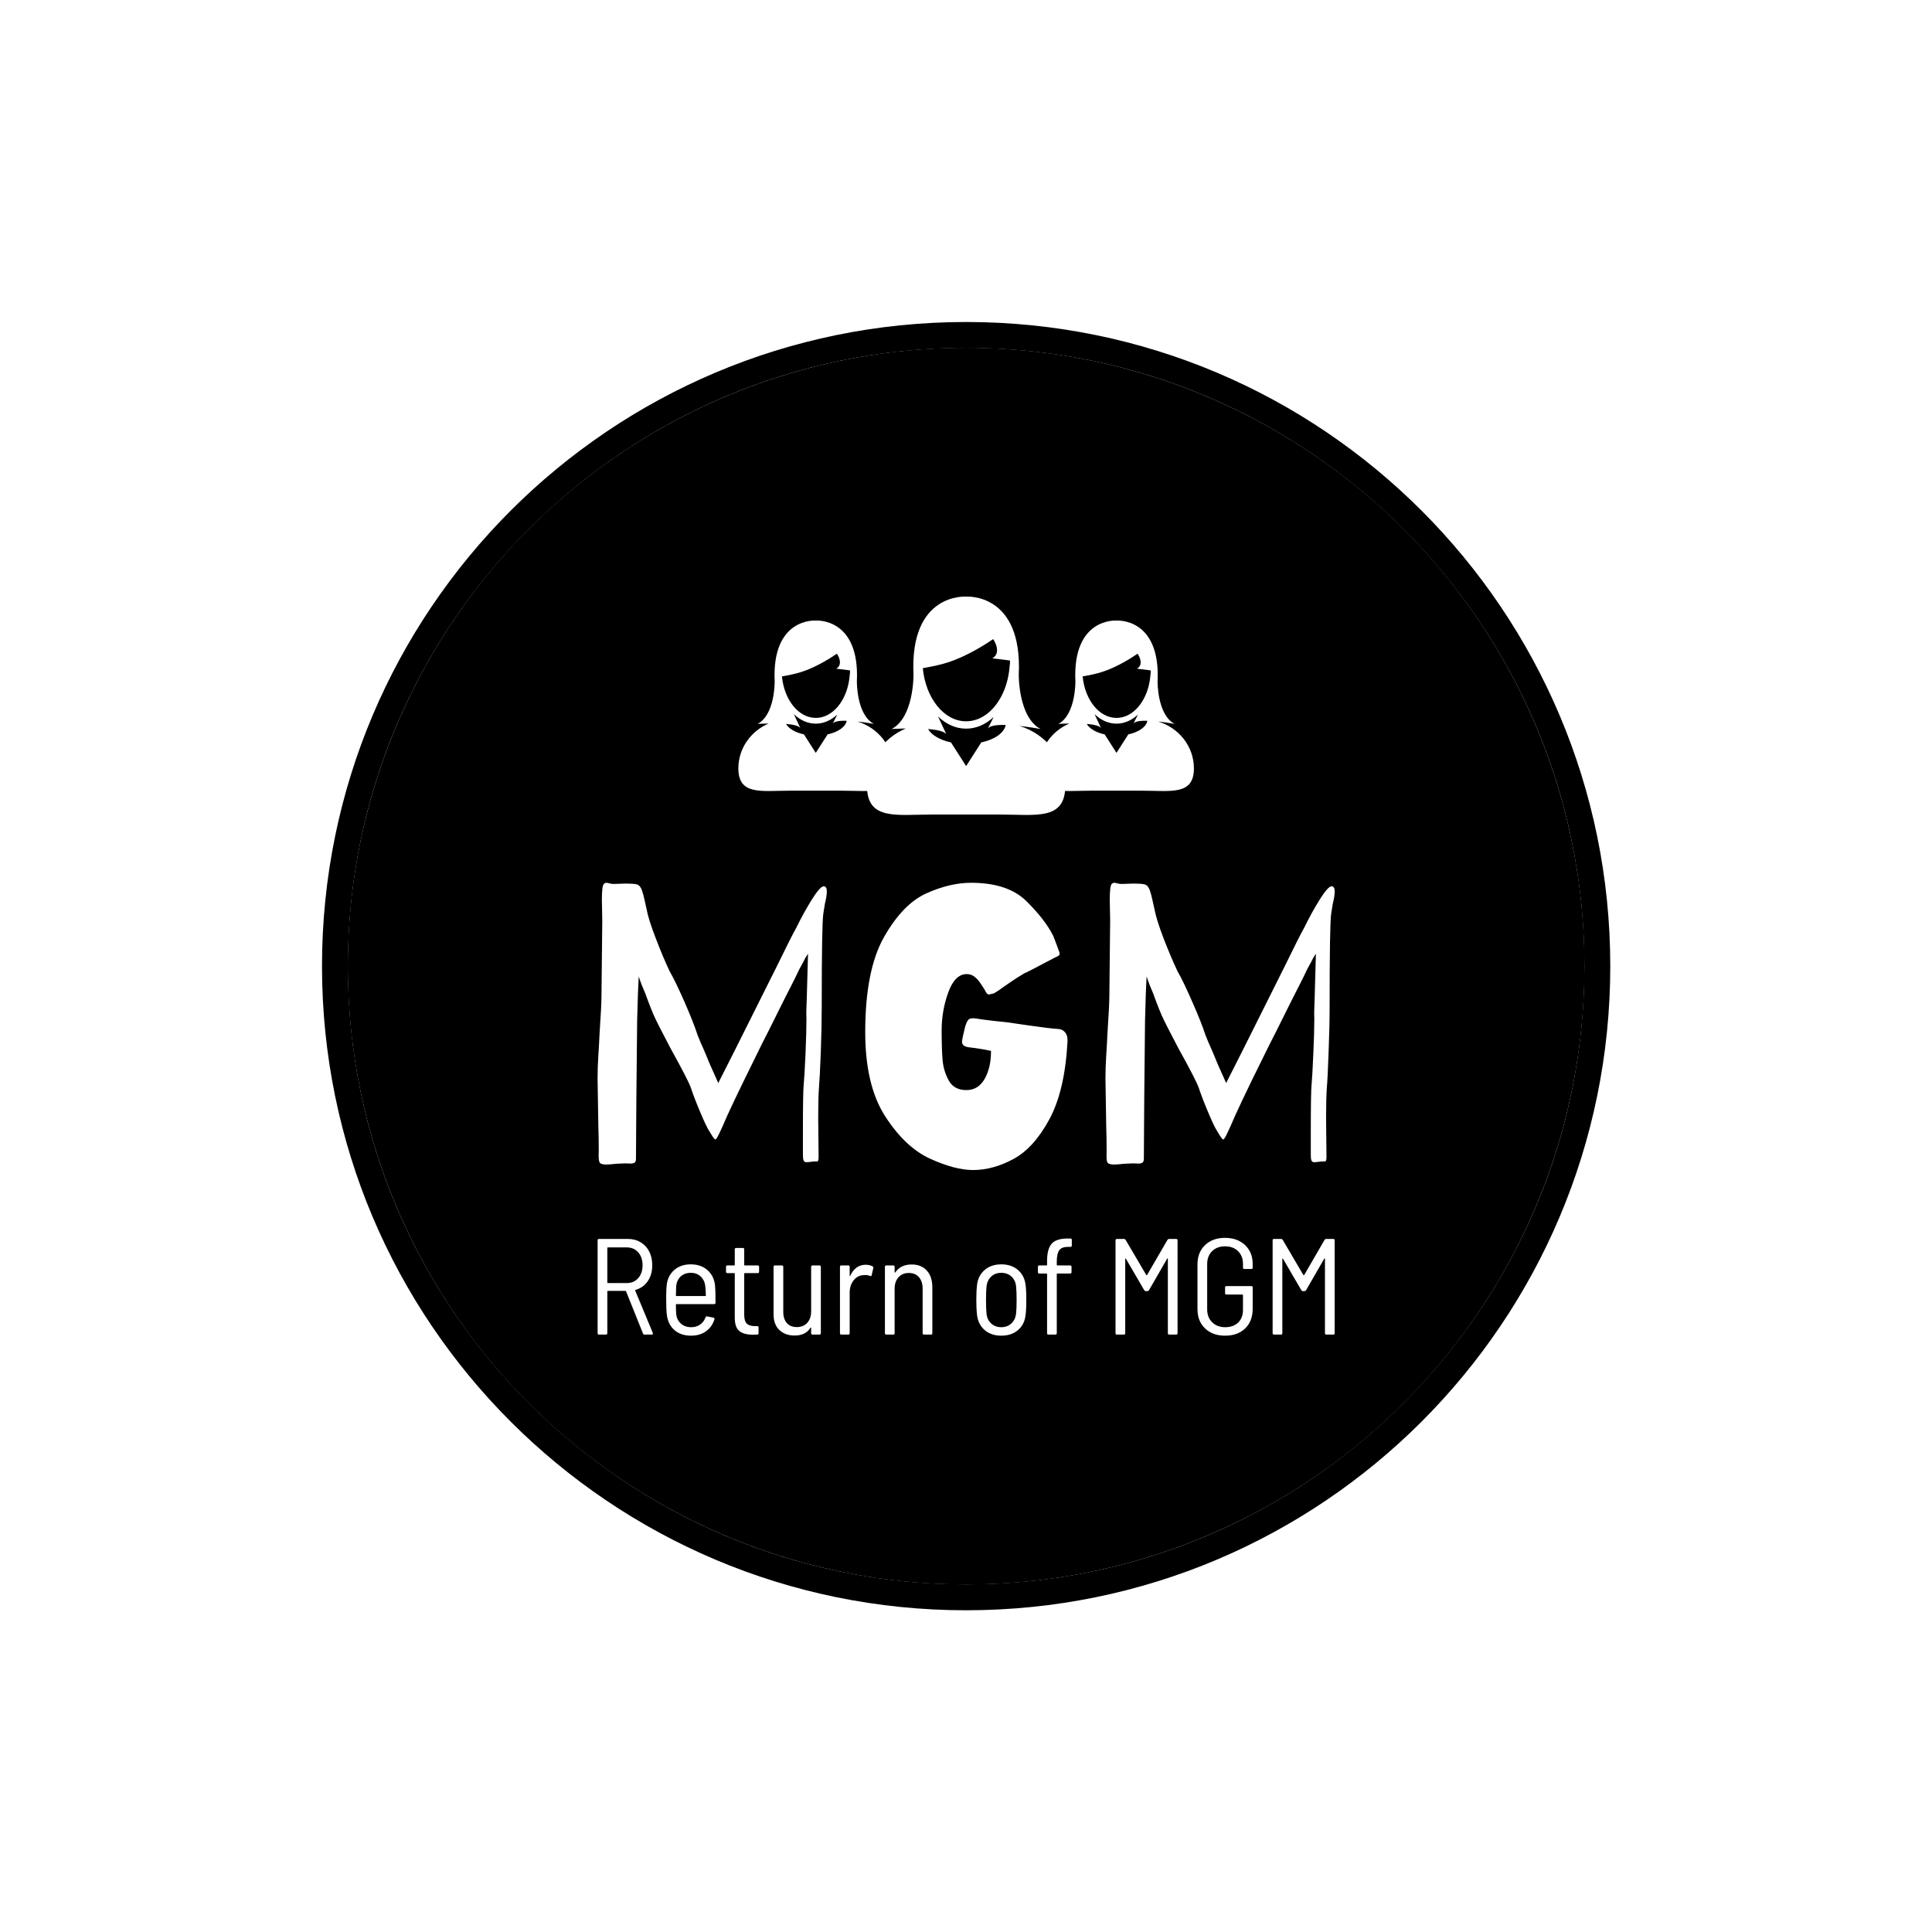 <svg xmlns="http://www.w3.org/2000/svg" version="1.1" xmlns:xlink="http://www.w3.org/1999/xlink" xmlns:svgjs="http://svgjs.dev/svgjs" width="1500" height="1500" viewBox="0 0 1500 1500"><rect width="1500" height="1500" fill="#ffffff"></rect><g transform="matrix(0.667,0,0,0.667,249.858,249.858)"><svg viewBox="0 0 334 334" data-background-color="#ffffff" preserveAspectRatio="xMidYMid meet" height="1500" width="1500" xmlns="http://www.w3.org/2000/svg" xmlns:xlink="http://www.w3.org/1999/xlink"><g id="tight-bounds" transform="matrix(1,0,0,1,0.047,0.048)"><svg viewBox="0 0 333.905 333.905" height="333.905" width="333.905"><g><svg></svg></g><g><svg viewBox="0 0 333.905 333.905" height="333.905" width="333.905"><g><path d="M0 166.952c0-92.205 74.747-166.952 166.952-166.952 92.205 0 166.952 74.747 166.953 166.952 0 92.205-74.747 166.952-166.953 166.953-92.205 0-166.952-74.747-166.952-166.953zM166.952 327.19c88.497 0 160.238-71.741 160.238-160.238 0-88.497-71.741-160.238-160.238-160.238-88.497 0-160.238 71.741-160.238 160.238 0 88.497 71.741 160.238 160.238 160.238z" data-fill-palette-color="tertiary" fill="#000000" stroke="transparent"></path><ellipse rx="160.274" ry="160.274" cx="166.952" cy="166.952" fill="#000000" stroke="transparent" stroke-width="0" fill-opacity="1" data-fill-palette-color="tertiary"></ellipse></g><g transform="matrix(1,0,0,1,71.424,71.173)"><svg viewBox="0 0 191.056 191.558" height="191.558" width="191.056"><g><svg viewBox="0 0 191.056 191.558" height="191.558" width="191.056"><g><svg viewBox="0 0 213.158 213.719" height="191.558" width="191.056"><g transform="matrix(1,0,0,1,0,82.755)"><svg viewBox="0 0 213.158 130.964" height="130.964" width="213.158"><g id="textblocktransform"><svg viewBox="0 0 213.158 130.964" height="130.964" width="213.158" id="textblock"><g><svg viewBox="0 0 213.158 83.065" height="83.065" width="213.158"><g transform="matrix(1,0,0,1,0,0)"><svg width="213.158" viewBox="3.1 -35.95 94.05 36.65" height="83.065" data-palette-color="#ffffff"><path d="M4.2 0Q3.45 0 3.33-0.33 3.2-0.65 3.25-1.7L3.25-1.7Q3.25-3.35 3.2-4.85L3.2-4.85 3.1-11Q3.1-12.4 3.2-13.93 3.3-15.45 3.35-16.65L3.35-16.65Q3.6-20.25 3.6-21.7L3.6-21.7 3.7-31.1 3.65-33.8Q3.65-35.55 3.9-35.8L3.9-35.8Q4.05-35.95 4.25-35.95L4.25-35.95Q4.35-35.95 4.6-35.88 4.85-35.8 5.15-35.8L5.15-35.8 6.7-35.85Q7.65-35.85 8.1-35.75L8.1-35.75Q8.55-35.6 8.75-35.02 8.95-34.45 9.1-33.73 9.25-33 9.35-32.6L9.35-32.6Q9.6-31.25 10.53-28.85 11.45-26.45 12.3-24.65L12.3-24.65Q13-23.45 14.18-20.78 15.35-18.1 15.85-16.55L15.85-16.55Q16.15-15.75 16.7-14.55L16.7-14.55 17.45-12.75 18.5-10.4Q19.95-13.25 20.6-14.55L20.6-14.55 23.85-21.05 26.1-25.55Q27.85-29.15 28.45-30.2L28.45-30.2Q29.4-32.15 30.45-33.83 31.5-35.5 31.95-35.5L31.95-35.5Q32.35-35.5 32.35-34.85L32.35-34.85Q32.35-34.25 32.1-33.25L32.1-33.25 31.9-32Q31.7-30.65 31.7-20L31.7-20Q31.7-17.65 31.58-14.3 31.45-10.95 31.35-9.85L31.35-9.85Q31.25-8.55 31.25-6L31.25-6 31.3-1.15 31.3-0.9Q31.3-0.3 31-0.4L31-0.4 30.9-0.4Q30.65-0.4 30.33-0.35 30-0.3 29.65-0.3L29.65-0.3Q29.45-0.35 29.38-0.55 29.3-0.75 29.3-1.25L29.3-1.25 29.3-4.2Q29.3-9.3 29.4-10.2L29.4-10.2Q29.5-11.25 29.63-14.1 29.75-16.95 29.75-18.7L29.75-18.7Q29.7-19.15 29.8-21.5L29.8-21.5 29.85-23.3 29.95-26.9Q29.6-26.4 29.35-25.85L29.35-25.85Q28.85-25 28.4-24L28.4-24 27.9-23Q27.05-21.35 25.95-19.13 24.85-16.9 24.05-15.35L24.05-15.35Q23.15-13.55 21.78-10.73 20.4-7.9 19.65-6.25L19.65-6.25Q18.35-3.2 18.15-3.2L18.15-3.2Q18-3.2 17.7-3.7 17.4-4.2 17.3-4.35L17.3-4.35Q16.95-4.9 16.2-6.68 15.45-8.45 15-9.8L15-9.8Q14.7-10.7 12.4-14.85L12.4-14.85Q10.6-18.3 10.55-18.45L10.55-18.45Q10.05-19.45 9.2-21.8L9.2-21.8Q8.65-23.05 8.35-24L8.35-24 8.25-21.8 8.15-18.4 8.05-8.55 8-0.75Q8-0.3 7.75-0.2 7.5-0.1 7.15-0.13 6.8-0.15 6.6-0.15L6.6-0.15 5.5-0.1Q4.6 0 4.2 0L4.2 0ZM51 0.7Q48.7 0.7 45.52-0.75 42.35-2.2 39.8-6.15 37.25-10.1 37.25-16.9L37.25-16.9Q37.25-24.8 39.65-29.03 42.05-33.25 45.05-34.6 48.05-35.95 50.75-35.95L50.75-35.95Q55.45-35.95 57.82-33.6 60.2-31.25 61.25-29.15L61.25-29.15Q61.45-28.65 61.65-28.1 61.85-27.55 62-27.15L62-27.15Q62.05-27.05 62.05-26.9L62.05-26.9Q62.05-26.75 61.92-26.65 61.8-26.55 61.6-26.48 61.4-26.4 61.15-26.25L61.15-26.25 60-25.65Q58.25-24.7 57.55-24.4L57.55-24.4Q56.45-23.75 55.75-23.25L55.75-23.25 54.8-22.6Q54.5-22.35 53.85-21.95L53.85-21.95Q53.65-21.8 53.45-21.8L53.45-21.8Q53.15-21.7 53.05-21.7L53.05-21.7Q52.8-21.7 52.62-22.05 52.45-22.4 52.3-22.6L52.3-22.6Q52.2-22.75 51.9-23.2 51.6-23.65 51.17-23.98 50.75-24.3 50.2-24.3L50.2-24.3Q48.7-24.3 47.85-21.98 47-19.65 47-17.1L47-17.1Q47-14.75 47.12-13.33 47.25-11.9 47.92-10.7 48.6-9.5 50.15-9.5L50.15-9.5Q52.15-9.5 52.95-12L52.95-12Q53.3-13.05 53.3-14.5L53.3-14.5 52.3-14.7Q51.1-14.9 50.55-14.95L50.55-14.95Q49.6-15.05 49.6-15.65L49.6-15.65Q49.6-16 50-17.6L50-17.6Q50.25-18.4 50.5-18.55 50.75-18.7 51.25-18.65L51.25-18.65Q51.5-18.6 52.42-18.48 53.35-18.35 55.35-18.15L55.35-18.15 58.1-17.75Q60.9-17.35 61.85-17.3L61.85-17.3Q62.7-17.25 63-16.4L63-16.4Q63.1-15.9 63.05-15.55L63.05-15.55Q62.7-9.35 60.72-5.73 58.75-2.1 56.15-0.7 53.55 0.7 51 0.7L51 0.7ZM69 0Q68.25 0 68.12-0.33 68-0.65 68.05-1.7L68.05-1.7Q68.05-3.35 68-4.85L68-4.85 67.9-11Q67.9-12.4 68-13.93 68.1-15.45 68.15-16.65L68.15-16.65Q68.4-20.25 68.4-21.7L68.4-21.7 68.5-31.1 68.45-33.8Q68.45-35.55 68.7-35.8L68.7-35.8Q68.85-35.95 69.05-35.95L69.05-35.95Q69.15-35.95 69.4-35.88 69.65-35.8 69.95-35.8L69.95-35.8 71.5-35.85Q72.45-35.85 72.9-35.75L72.9-35.75Q73.35-35.6 73.55-35.02 73.75-34.45 73.9-33.73 74.05-33 74.15-32.6L74.15-32.6Q74.4-31.25 75.32-28.85 76.25-26.45 77.1-24.65L77.1-24.65Q77.8-23.45 78.97-20.78 80.15-18.1 80.65-16.55L80.65-16.55Q80.95-15.75 81.5-14.55L81.5-14.55 82.25-12.75 83.3-10.4Q84.75-13.25 85.4-14.55L85.4-14.55 88.65-21.05 90.9-25.55Q92.65-29.15 93.25-30.2L93.25-30.2Q94.2-32.15 95.25-33.83 96.3-35.5 96.75-35.5L96.75-35.5Q97.15-35.5 97.15-34.85L97.15-34.85Q97.15-34.25 96.9-33.25L96.9-33.25 96.7-32Q96.5-30.65 96.5-20L96.5-20Q96.5-17.65 96.37-14.3 96.25-10.95 96.15-9.85L96.15-9.85Q96.05-8.55 96.05-6L96.05-6 96.1-1.15 96.1-0.9Q96.1-0.3 95.8-0.4L95.8-0.4 95.7-0.4Q95.45-0.4 95.12-0.35 94.8-0.3 94.45-0.3L94.45-0.3Q94.25-0.35 94.17-0.55 94.1-0.75 94.1-1.25L94.1-1.25 94.1-4.2Q94.1-9.3 94.2-10.2L94.2-10.2Q94.3-11.25 94.42-14.1 94.55-16.95 94.55-18.7L94.55-18.7Q94.5-19.15 94.6-21.5L94.6-21.5 94.65-23.3 94.75-26.9Q94.4-26.4 94.15-25.85L94.15-25.85Q93.65-25 93.2-24L93.2-24 92.7-23Q91.85-21.35 90.75-19.13 89.65-16.9 88.85-15.35L88.85-15.35Q87.95-13.55 86.57-10.73 85.2-7.9 84.45-6.25L84.45-6.25Q83.15-3.2 82.95-3.2L82.95-3.2Q82.8-3.2 82.5-3.7 82.2-4.2 82.1-4.35L82.1-4.35Q81.75-4.9 81-6.68 80.25-8.45 79.8-9.8L79.8-9.8Q79.5-10.7 77.2-14.85L77.2-14.85Q75.4-18.3 75.35-18.45L75.35-18.45Q74.85-19.45 74-21.8L74-21.8Q73.45-23.05 73.15-24L73.15-24 73.05-21.8 72.95-18.4 72.85-8.55 72.8-0.75Q72.8-0.3 72.55-0.2 72.3-0.1 71.95-0.13 71.6-0.15 71.4-0.15L71.4-0.15 70.3-0.1Q69.4 0 69 0L69 0Z" opacity="1" transform="matrix(1,0,0,1,0,0)" fill="#ffffff" class="wordmark-text-0" data-fill-palette-color="quaternary" id="text-0"></path></svg></g></svg></g><g transform="matrix(1,0,0,1,0,102.675)"><svg viewBox="0 0 213.158 28.289" height="28.289" width="213.158"><g transform="matrix(1,0,0,1,0,0)"><svg width="213.158" viewBox="4.15 -35.4 269.72 35.8" height="28.289" data-palette-color="#ffffff"><path d="M21.3 0Q20.9 0 20.75-0.4L20.75-0.4 14.55-15.85Q14.5-16 14.35-16L14.35-16 7.9-16Q7.7-16 7.7-15.8L7.7-15.8 7.7-0.5Q7.7 0 7.2 0L7.2 0 4.65 0Q4.15 0 4.15-0.5L4.15-0.5 4.15-34.5Q4.15-35 4.65-35L4.65-35 15.25-35Q17.85-35 19.88-33.8 21.9-32.6 23.03-30.4 24.15-28.2 24.15-25.35L24.15-25.35Q24.15-21.95 22.5-19.55 20.85-17.15 18-16.35L18-16.35Q17.8-16.25 17.9-16.1L17.9-16.1 24.35-0.6 24.4-0.4Q24.4 0 23.95 0L23.95 0 21.3 0ZM7.9-31.9Q7.7-31.9 7.7-31.7L7.7-31.7 7.7-19.05Q7.7-18.85 7.9-18.85L7.9-18.85 14.8-18.85Q17.4-18.85 19-20.65 20.6-22.45 20.6-25.35L20.6-25.35Q20.6-28.3 19-30.1 17.4-31.9 14.8-31.9L14.8-31.9 7.9-31.9ZM38.4-2.7Q40.3-2.7 41.67-3.68 43.05-4.65 43.65-6.3L43.65-6.3Q43.8-6.75 44.25-6.65L44.25-6.65 46.55-6.2Q46.8-6.15 46.87-5.98 46.95-5.8 46.9-5.6L46.9-5.6Q46.05-2.8 43.8-1.2 41.55 0.4 38.35 0.4L38.35 0.4Q34.7 0.4 32.4-1.53 30.1-3.45 29.55-6.75L29.55-6.75Q29.35-8 29.3-9.7 29.25-11.4 29.25-12.53 29.25-13.65 29.25-14.1L29.25-14.1Q29.25-16.65 29.45-18.25L29.45-18.25Q29.85-21.6 32.22-23.65 34.6-25.7 38.2-25.7L38.2-25.7Q42.05-25.7 44.45-23.5 46.85-21.3 47.15-17.7L47.15-17.7Q47.3-16.05 47.3-11.65L47.3-11.65Q47.3-11.15 46.8-11.15L46.8-11.15 33-11.15Q32.8-11.15 32.8-10.95L32.8-10.95Q32.8-9.4 32.9-7.5L32.9-7.5Q33.15-5.35 34.62-4.03 36.1-2.7 38.4-2.7L38.4-2.7ZM38.25-22.6Q36-22.6 34.57-21.28 33.15-19.95 32.9-17.8L32.9-17.8Q32.8-15.7 32.8-14.3L32.8-14.3Q32.8-14.1 33-14.1L33-14.1 43.55-14.1Q43.75-14.1 43.75-14.3L43.75-14.3Q43.75-15.75 43.55-17.75L43.55-17.75Q43.3-19.9 41.87-21.25 40.45-22.6 38.25-22.6L38.25-22.6ZM63.24-23Q63.24-22.5 62.74-22.5L62.74-22.5 57.99-22.5Q57.8-22.5 57.8-22.3L57.8-22.3 57.8-7.3Q57.8-4.95 58.72-4.03 59.64-3.1 61.7-3.1L61.7-3.1 62.55-3.1Q63.05-3.1 63.05-2.6L63.05-2.6 63.05-0.5Q63.05 0 62.55 0L62.55 0 60.99 0.05Q57.74 0.05 56.05-1.28 54.34-2.6 54.34-6.2L54.34-6.2 54.34-22.3Q54.34-22.5 54.14-22.5L54.14-22.5 51.64-22.5Q51.14-22.5 51.14-23L51.14-23 51.14-24.8Q51.14-25.3 51.64-25.3L51.64-25.3 54.14-25.3Q54.34-25.3 54.34-25.5L54.34-25.5 54.34-31.2Q54.34-31.7 54.84-31.7L54.84-31.7 57.3-31.7Q57.8-31.7 57.8-31.2L57.8-31.2 57.8-25.5Q57.8-25.3 57.99-25.3L57.99-25.3 62.74-25.3Q63.24-25.3 63.24-24.8L63.24-24.8 63.24-23ZM82.29-24.8Q82.29-25.3 82.79-25.3L82.79-25.3 85.34-25.3Q85.84-25.3 85.84-24.8L85.84-24.8 85.84-0.5Q85.84 0 85.34 0L85.34 0 82.79 0Q82.29 0 82.29-0.5L82.29-0.5 82.29-2.45Q82.29-2.6 82.22-2.6 82.14-2.6 82.04-2.5L82.04-2.5Q80.29 0.35 76.24 0.35L76.24 0.35Q72.84 0.35 70.69-1.65 68.54-3.65 68.54-7.45L68.54-7.45 68.54-24.8Q68.54-25.3 69.04-25.3L69.04-25.3 71.59-25.3Q72.09-25.3 72.09-24.8L72.09-24.8 72.09-8.35Q72.09-5.7 73.39-4.23 74.69-2.75 77.04-2.75L77.04-2.75Q79.49-2.75 80.89-4.33 82.29-5.9 82.29-8.55L82.29-8.55 82.29-24.8ZM102.24-25.55Q103.74-25.55 104.79-24.95L104.79-24.95Q105.14-24.8 105.04-24.35L105.04-24.35 104.44-21.75Q104.39-21.25 103.84-21.45L103.84-21.45Q103.04-21.8 102.09-21.8L102.09-21.8 101.49-21.75Q99.29-21.7 97.84-19.85 96.39-18 96.39-15.35L96.39-15.35 96.39-0.5Q96.39 0 95.89 0L95.89 0 93.34 0Q92.84 0 92.84-0.5L92.84-0.5 92.84-24.8Q92.84-25.3 93.34-25.3L93.34-25.3 95.89-25.3Q96.39-25.3 96.39-24.8L96.39-24.8 96.39-21.55Q96.39-21.4 96.47-21.4 96.54-21.4 96.59-21.5L96.59-21.5Q97.44-23.4 98.87-24.48 100.29-25.55 102.24-25.55L102.24-25.55ZM119.09-25.65Q122.59-25.65 124.61-23.43 126.64-21.2 126.64-17.35L126.64-17.35 126.64-0.5Q126.64 0 126.14 0L126.14 0 123.59 0Q123.09 0 123.09-0.5L123.09-0.5 123.09-16.85Q123.09-19.45 121.74-21 120.39-22.55 118.04-22.55L118.04-22.55Q115.69-22.55 114.26-20.98 112.84-19.4 112.84-16.75L112.84-16.75 112.84-0.5Q112.84 0 112.34 0L112.34 0 109.79 0Q109.29 0 109.29-0.5L109.29-0.5 109.29-24.8Q109.29-25.3 109.79-25.3L109.79-25.3 112.34-25.3Q112.84-25.3 112.84-24.8L112.84-24.8 112.84-22.85Q112.84-22.75 112.91-22.7 112.99-22.65 113.09-22.75L113.09-22.75Q115.04-25.65 119.09-25.65L119.09-25.65ZM151.88 0.4Q148.23 0.4 145.88-1.58 143.53-3.55 143.03-6.9L143.03-6.9Q142.73-9.4 142.73-12.7L142.73-12.7Q142.73-16 143.03-18.4L143.03-18.4Q143.48-21.7 145.86-23.7 148.23-25.7 151.88-25.7L151.88-25.7Q155.53-25.7 157.91-23.7 160.28-21.7 160.73-18.4L160.73-18.4Q161.03-16.4 161.03-12.7L161.03-12.7Q161.03-8.9 160.73-6.9L160.73-6.9Q160.28-3.55 157.91-1.58 155.53 0.4 151.88 0.4L151.88 0.4ZM151.88-2.7Q154.03-2.7 155.51-4.03 156.98-5.35 157.28-7.55L157.28-7.55Q157.48-9.4 157.48-12.65L157.48-12.65Q157.48-15.95 157.28-17.75L157.28-17.75Q157.03-19.95 155.56-21.28 154.08-22.6 151.88-22.6L151.88-22.6Q149.68-22.6 148.23-21.28 146.78-19.95 146.48-17.75L146.48-17.75Q146.28-15.95 146.28-12.65L146.28-12.65Q146.28-9.35 146.48-7.55L146.48-7.55Q146.73-5.35 148.21-4.03 149.68-2.7 151.88-2.7L151.88-2.7ZM176.28-32.1Q173.98-32.1 173.08-30.85 172.18-29.6 172.18-26.75L172.18-26.75 172.18-25.5Q172.18-25.3 172.38-25.3L172.38-25.3 177.08-25.3Q177.58-25.3 177.58-24.8L177.58-24.8 177.58-22.85Q177.58-22.35 177.08-22.35L177.08-22.35 172.38-22.35Q172.18-22.35 172.18-22.15L172.18-22.15 172.18-0.5Q172.18 0 171.68 0L171.68 0 169.13 0Q168.63 0 168.63-0.5L168.63-0.5 168.63-22.15Q168.63-22.35 168.43-22.35L168.43-22.35 165.78-22.35Q165.28-22.35 165.28-22.85L165.28-22.85 165.28-24.8Q165.28-25.3 165.78-25.3L165.78-25.3 168.43-25.3Q168.63-25.3 168.63-25.5L168.63-25.5 168.63-26.9Q168.63-31.35 170.31-33.25 171.98-35.15 176.13-35.15L176.13-35.15 177.18-35.15Q177.68-35.15 177.68-34.65L177.68-34.65 177.68-32.6Q177.68-32.1 177.18-32.1L177.18-32.1 176.28-32.1ZM212.68-34.65Q212.93-35 213.28-35L213.28-35 215.88-35Q216.38-35 216.38-34.5L216.38-34.5 216.38-0.5Q216.38 0 215.88 0L215.88 0 213.33 0Q212.83 0 212.83-0.5L212.83-0.5 212.83-27.7Q212.83-27.85 212.73-27.9 212.63-27.95 212.58-27.8L212.58-27.8 205.93-16.25Q205.68-15.9 205.33-15.9L205.33-15.9 204.78-15.9Q204.43-15.9 204.18-16.25L204.18-16.25 197.48-27.75Q197.43-27.9 197.33-27.85 197.23-27.8 197.23-27.65L197.23-27.65 197.23-0.5Q197.23 0 196.73 0L196.73 0 194.18 0Q193.68 0 193.68-0.5L193.68-0.5 193.68-34.5Q193.68-35 194.18-35L194.18-35 196.78-35Q197.13-35 197.38-34.65L197.38-34.65 204.93-21.8Q204.98-21.75 205.08-21.75 205.18-21.75 205.23-21.8L205.23-21.8 212.68-34.65ZM233.77 0.4Q229.22 0.4 226.45-2.25 223.67-4.9 223.67-9.3L223.67-9.3 223.67-25.7Q223.67-30.1 226.45-32.75 229.22-35.4 233.77-35.4L233.77-35.4Q236.77-35.4 239.05-34.2 241.32-33 242.6-30.85 243.87-28.7 243.87-25.9L243.87-25.9 243.87-24.5Q243.87-24 243.37-24L243.37-24 240.82-24Q240.32-24 240.32-24.5L240.32-24.5 240.32-25.9Q240.32-28.75 238.52-30.53 236.72-32.3 233.77-32.3L233.77-32.3Q230.82-32.3 229.02-30.53 227.22-28.75 227.22-25.8L227.22-25.8 227.22-9.2Q227.22-6.3 229.05-4.5 230.87-2.7 233.82-2.7L233.82-2.7Q236.77-2.7 238.55-4.4 240.32-6.1 240.32-9L240.32-9 240.32-14.45Q240.32-14.65 240.12-14.65L240.12-14.65 234.27-14.65Q233.77-14.65 233.77-15.15L233.77-15.15 233.77-17.25Q233.77-17.75 234.27-17.75L234.27-17.75 243.37-17.75Q243.87-17.75 243.87-17.25L243.87-17.25 243.87-9.45Q243.87-4.9 241.12-2.25 238.37 0.4 233.77 0.4L233.77 0.4ZM270.17-34.65Q270.42-35 270.77-35L270.77-35 273.37-35Q273.87-35 273.87-34.5L273.87-34.5 273.87-0.5Q273.87 0 273.37 0L273.37 0 270.82 0Q270.32 0 270.32-0.5L270.32-0.5 270.32-27.7Q270.32-27.85 270.22-27.9 270.12-27.95 270.07-27.8L270.07-27.8 263.42-16.25Q263.17-15.9 262.82-15.9L262.82-15.9 262.27-15.9Q261.92-15.9 261.67-16.25L261.67-16.25 254.97-27.75Q254.92-27.9 254.82-27.85 254.72-27.8 254.72-27.65L254.72-27.65 254.72-0.5Q254.72 0 254.22 0L254.22 0 251.67 0Q251.17 0 251.17-0.5L251.17-0.5 251.17-34.5Q251.17-35 251.67-35L251.67-35 254.27-35Q254.62-35 254.87-34.65L254.87-34.65 262.42-21.8Q262.47-21.75 262.57-21.75 262.67-21.75 262.72-21.8L262.72-21.8 270.17-34.65Z" opacity="1" transform="matrix(1,0,0,1,0,0)" fill="#ffffff" class="slogan-text-1" data-fill-palette-color="quaternary" id="text-1"></path></svg></g></svg></g></svg></g></svg></g><g transform="matrix(1,0,0,1,40.713,0)"><svg viewBox="0 0 131.732 63.145" height="63.145" width="131.732"><g><svg xmlns="http://www.w3.org/2000/svg" xmlns:xlink="http://www.w3.org/1999/xlink" version="1.1" x="0" y="0" viewBox="12.154 10.219 76.502 36.671" enable-background="new 0 0 100 57.639" xml:space="preserve" height="63.145" width="131.732" class="icon-icon-0" data-fill-palette-color="quaternary" id="icon-0"><path d="M32.153 31.198c1.472 0.157 2.765 0.401 2.765 0.401-2.938-1.552-2.862-7.125-2.862-7.125C32.57 13.68 25.16 14.244 25.16 14.244l-0.006 0.017-0.006-0.017c0 0-7.409-0.564-6.896 10.229 0 0 0.076 5.574-2.863 7.125 0 0 0.792-0.051 1.849-0.068-2.996 1.285-5.084 4.177-5.084 7.534 0 4.557 3.842 3.75 8.581 3.75h8.838c4.739 0 8.582 0.807 8.582-3.75C38.154 35.373 35.63 32.251 32.153 31.198zM27.138 33.36l-1.985 3.103-1.984-3.103c-1.444-0.313-2.557-0.962-3.007-1.76 1.164 0.098 2.151 0.304 2.406 0.706l-1.093-2.345c1.047 1.004 2.313 1.594 3.679 1.594 1.333 0 2.573-0.562 3.607-1.524l-0.763 1.524c0.255-0.404 1.216-0.513 2.343-0.486C30.162 32.107 28.891 32.978 27.138 33.36zM30.852 23.426c-0.112 1.428-0.491 2.745-1.063 3.85-1.042 2.009-2.73 3.314-4.636 3.314-2.904 0-5.304-3.035-5.681-6.969 0 0 2.292-0.365 3.662-0.886 0 0 2.482-0.797 5.512-2.896 0.016-0.01 0.031-0.021 0.046-0.032 0 0 0.054 0.076 0.131 0.204 0.263 0.433 0.827 1.725-0.239 2.316l1.941 0.236h0.035l0.355 0.063C30.912 22.9 30.891 23.166 30.852 23.426z" fill="#ffffff" data-fill-palette-color="quaternary"></path><path d="M82.652 31.198c1.474 0.157 2.765 0.401 2.765 0.401-2.938-1.552-2.86-7.125-2.86-7.125 0.512-10.794-6.896-10.229-6.896-10.229l-0.006 0.017-0.006-0.017c0 0-7.41-0.564-6.896 10.229 0 0 0.077 5.574-2.859 7.125 0 0 0.787-0.051 1.848-0.068-2.996 1.285-5.086 4.177-5.086 7.534 0 4.557 3.843 3.75 8.582 3.75h8.838c4.738 0 8.58 0.807 8.58-3.75C88.652 35.373 86.13 32.251 82.652 31.198zM77.637 33.36l-1.984 3.103-1.983-3.103c-1.444-0.313-2.558-0.962-3.006-1.76 1.163 0.098 2.149 0.304 2.403 0.706l-1.092-2.345c1.047 1.004 2.313 1.594 3.678 1.594 1.334 0 2.574-0.562 3.606-1.524l-0.764 1.524c0.257-0.404 1.218-0.513 2.345-0.486C80.661 32.107 79.391 32.978 77.637 33.36zM81.352 23.426c-0.11 1.428-0.49 2.745-1.063 3.85-1.042 2.009-2.729 3.314-4.636 3.314-2.904 0-5.305-3.035-5.682-6.969 0 0 2.293-0.365 3.662-0.886 0 0 2.483-0.797 5.514-2.896 0.016-0.01 0.03-0.021 0.045-0.032 0 0 0.054 0.076 0.134 0.204 0.262 0.433 0.825 1.725-0.24 2.316l1.94 0.236h0.035l0.354 0.063C81.411 22.9 81.391 23.166 81.352 23.426z" fill="#ffffff" data-fill-palette-color="quaternary"></path><path d="M59.369 31.939c1.886 0.202 3.539 0.516 3.539 0.516-3.762-1.988-3.665-9.126-3.665-9.126 0.657-13.825-8.832-13.104-8.832-13.104l-0.007 0.021-0.008-0.021c0 0-9.49-0.723-8.832 13.104 0 0 0.097 7.138-3.666 9.126 0 0 1.012-0.064 2.367-0.09-3.836 1.647-6.512 5.349-6.512 9.65 0 5.836 4.92 4.804 10.991 4.804h11.318c6.069 0 10.99 1.032 10.99-4.804C67.053 37.287 63.82 33.288 59.369 31.939zM52.945 34.71l-2.542 3.972-2.542-3.972c-1.848-0.403-3.275-1.232-3.851-2.255 1.49 0.125 2.754 0.387 3.08 0.901l-1.4-3.002c1.342 1.288 2.964 2.042 4.712 2.042 1.707 0 3.296-0.719 4.621-1.953l-0.979 1.953c0.328-0.517 1.559-0.656 3.002-0.622C56.816 33.104 55.189 34.221 52.945 34.71zM57.702 21.986c-0.144 1.83-0.627 3.517-1.361 4.931-1.336 2.571-3.495 4.244-5.937 4.244-3.721 0-6.795-3.886-7.278-8.926 0 0 2.938-0.467 4.691-1.133 0 0 3.178-1.021 7.061-3.708 0.019-0.013 0.037-0.025 0.058-0.039 0 0 0.068 0.096 0.168 0.261 0.338 0.554 1.06 2.209-0.306 2.967l2.484 0.303h0.046l0.455 0.081C57.779 21.312 57.751 21.653 57.702 21.986z" fill="#ffffff" data-fill-palette-color="quaternary"></path></svg></g></svg></g><g></g></svg></g></svg></g></svg></g></svg></g><defs></defs></svg><rect width="333.905" height="333.905" fill="none" stroke="none" visibility="hidden"></rect></g></svg></g></svg>